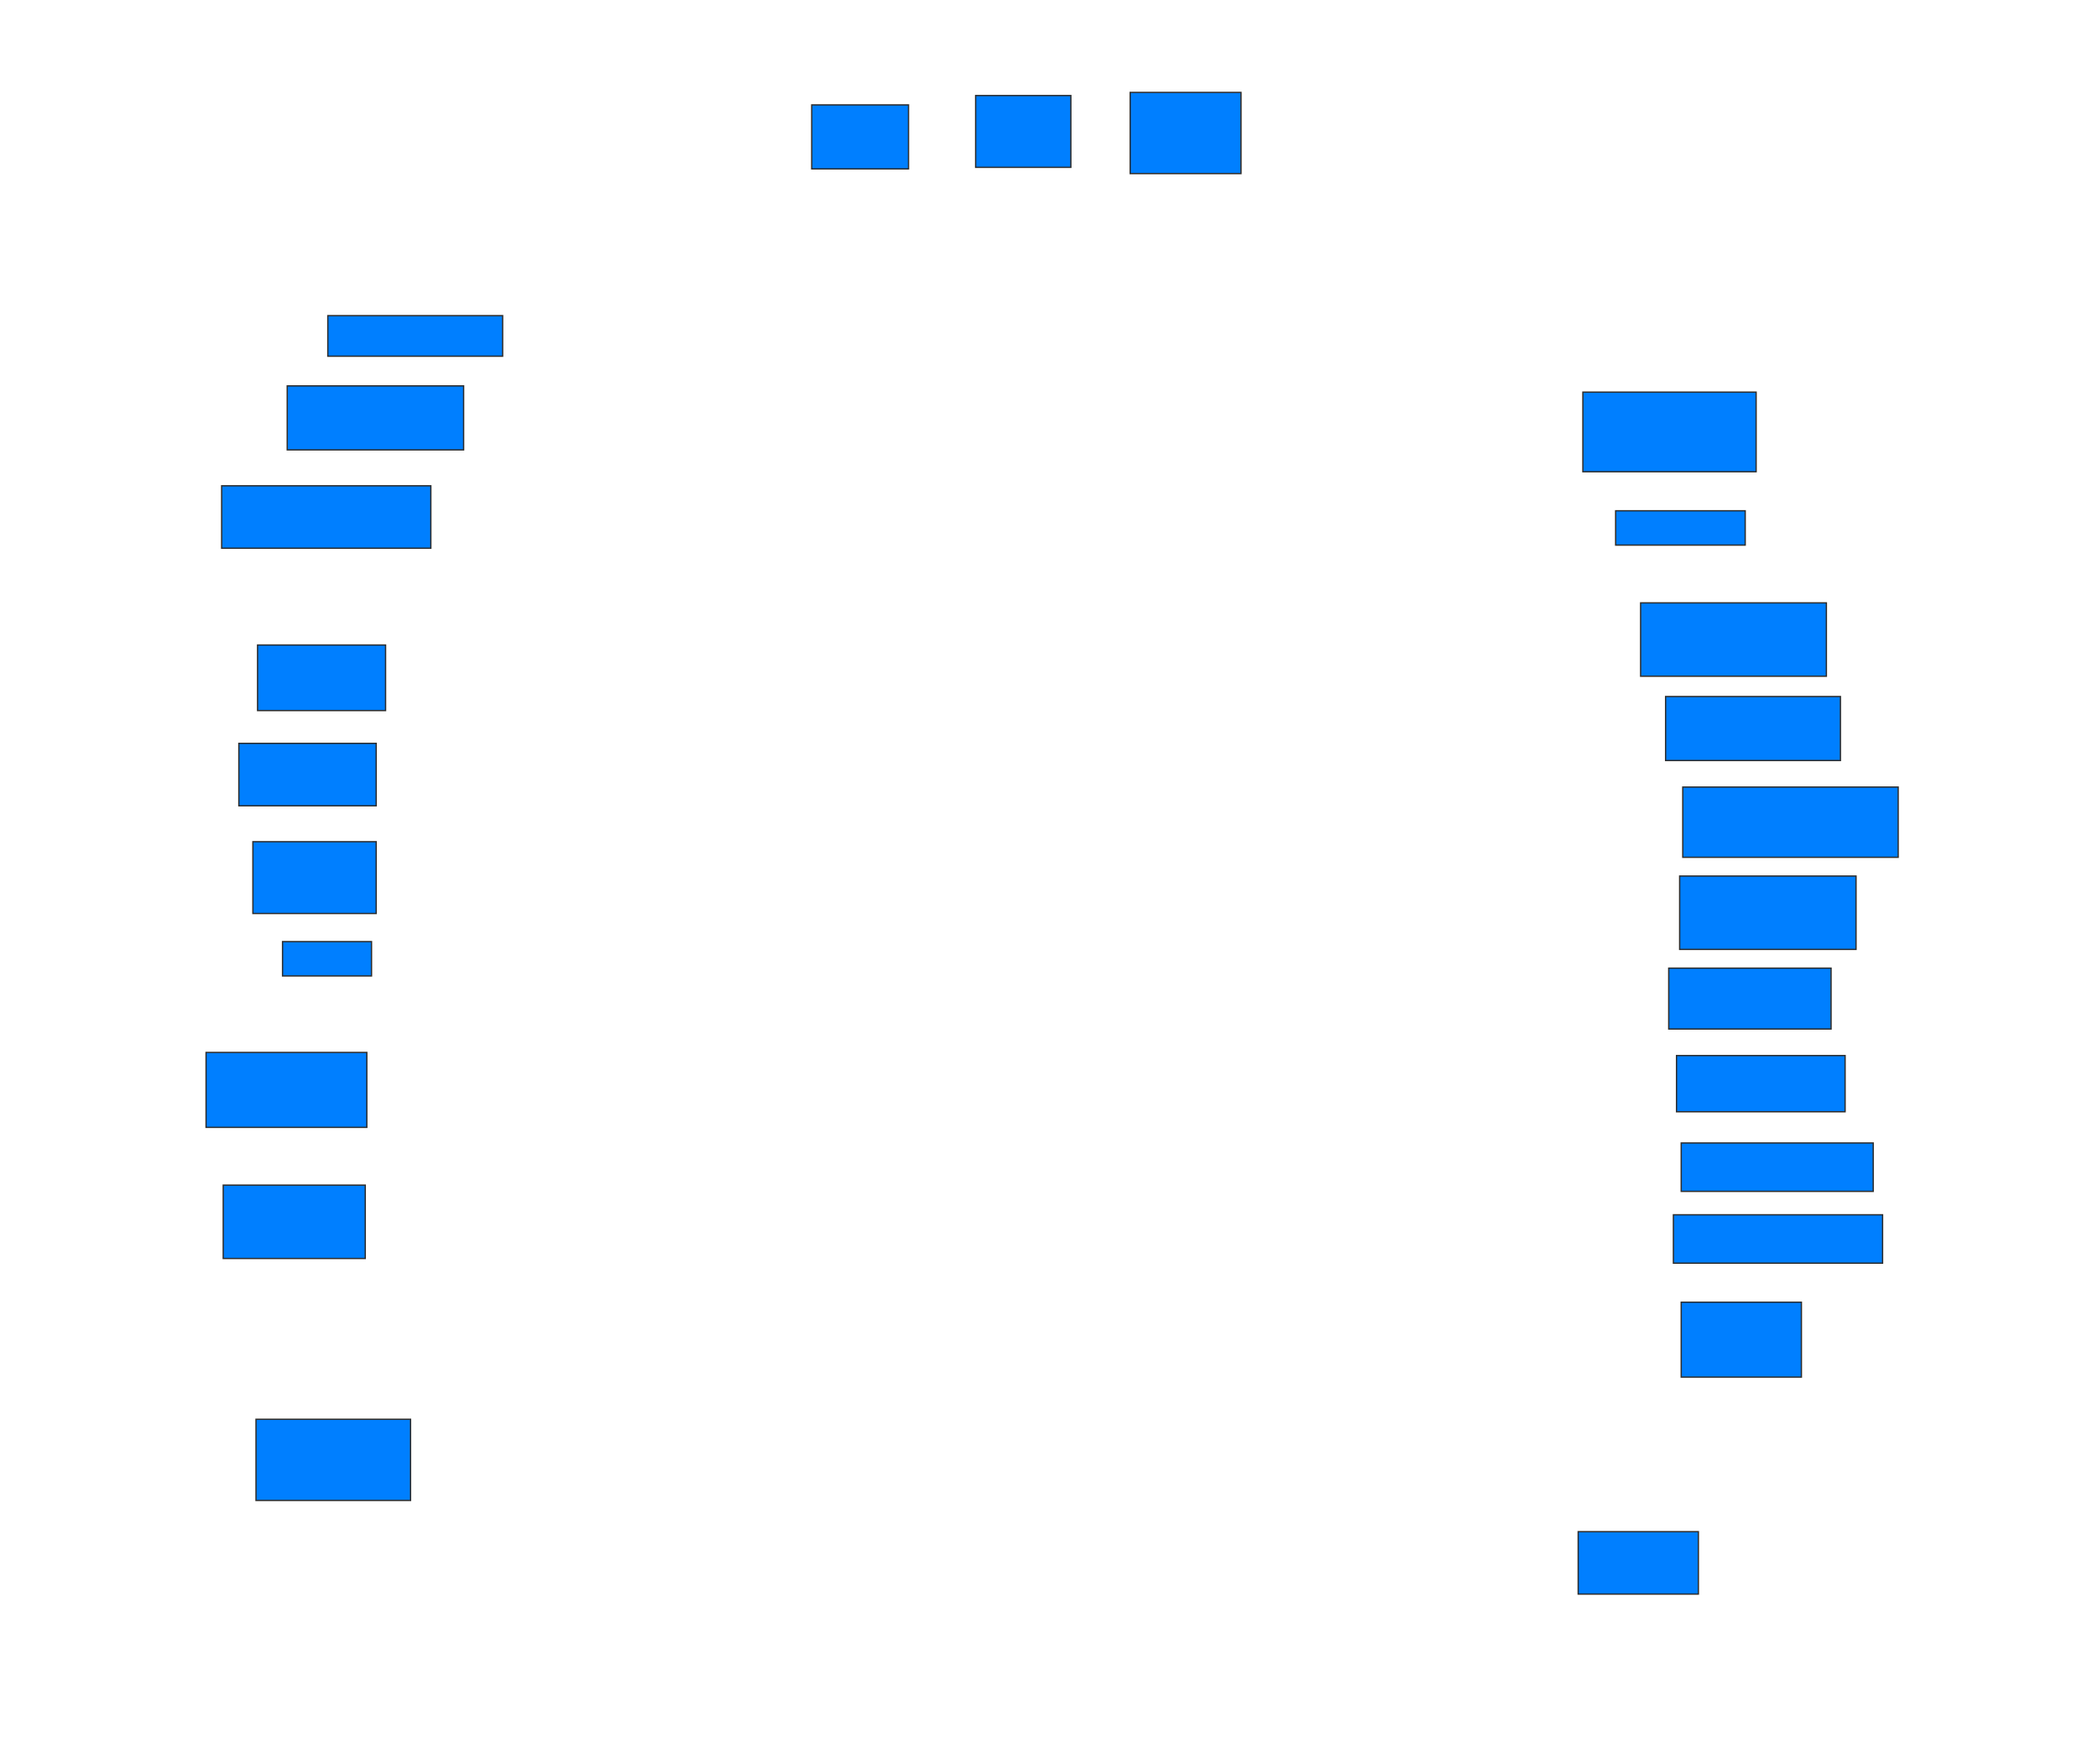 <svg xmlns="http://www.w3.org/2000/svg" width="1600" height="1345">
 <!-- Created with Image Occlusion Enhanced -->
 <g>
  <title>Labels</title>
 </g>
 <g>
  <title>Masks</title>
  <rect id="6fa1f86b984c4f348100320068bcf8a6-ao-1" height="30.952" width="133.333" y="240.714" x="250" stroke="#2D2D2D" fill="#007fff"/>
  <rect id="6fa1f86b984c4f348100320068bcf8a6-ao-2" height="48.81" width="134.524" y="294.286" x="219.048" stroke="#2D2D2D" fill="#007fff"/>
  <rect id="6fa1f86b984c4f348100320068bcf8a6-ao-3" height="47.619" width="159.524" y="370.476" x="169.048" stroke="#2D2D2D" fill="#007fff"/>
  
  <rect id="6fa1f86b984c4f348100320068bcf8a6-ao-5" height="50" width="97.619" y="491.905" x="196.429" stroke="#2D2D2D" fill="#007fff"/>
  <rect id="6fa1f86b984c4f348100320068bcf8a6-ao-6" height="47.619" width="104.762" y="566.905" x="182.143" stroke="#2D2D2D" fill="#007fff"/>
  <rect id="6fa1f86b984c4f348100320068bcf8a6-ao-7" height="54.762" width="94.048" y="641.905" x="192.857" stroke="#2D2D2D" fill="#007fff"/>
  <rect id="6fa1f86b984c4f348100320068bcf8a6-ao-8" height="26.19" width="67.857" y="718.095" x="215.476" stroke="#2D2D2D" fill="#007fff"/>
  <rect id="6fa1f86b984c4f348100320068bcf8a6-ao-9" height="57.143" width="122.619" y="802.619" x="157.143" stroke="#2D2D2D" fill="#007fff"/>
  <rect id="6fa1f86b984c4f348100320068bcf8a6-ao-10" height="55.952" width="108.333" y="903.809" x="170.238" stroke="#2D2D2D" fill="#007fff"/>
  <rect id="6fa1f86b984c4f348100320068bcf8a6-ao-11" height="61.905" width="117.857" y="1082.381" x="195.238" stroke="#2D2D2D" fill="#007fff"/>
  <rect id="6fa1f86b984c4f348100320068bcf8a6-ao-12" height="48.81" width="73.81" y="80" x="619.048" stroke="#2D2D2D" fill="#007fff"/>
  <rect id="6fa1f86b984c4f348100320068bcf8a6-ao-13" height="54.762" width="72.619" y="72.857" x="744.048" stroke="#2D2D2D" fill="#007fff"/>
  <rect id="6fa1f86b984c4f348100320068bcf8a6-ao-14" height="61.905" width="84.524" y="70.476" x="861.905" stroke="#2D2D2D" fill="#007fff"/>
  <rect id="6fa1f86b984c4f348100320068bcf8a6-ao-15" height="60.714" width="132.143" y="299.048" x="1207.143" stroke="#2D2D2D" fill="#007fff"/>
  <rect id="6fa1f86b984c4f348100320068bcf8a6-ao-16" height="26.19" width="98.81" y="389.524" x="1232.143" stroke="#2D2D2D" fill="#007fff"/>
  <rect id="6fa1f86b984c4f348100320068bcf8a6-ao-17" height="55.952" width="141.667" y="459.762" x="1251.19" stroke="#2D2D2D" fill="#007fff"/>
  <rect id="6fa1f86b984c4f348100320068bcf8a6-ao-18" height="48.81" width="133.333" y="531.19" x="1270.238" stroke="#2D2D2D" fill="#007fff"/>
  <rect id="6fa1f86b984c4f348100320068bcf8a6-ao-19" height="53.571" width="164.286" y="600.238" x="1283.333" stroke="#2D2D2D" fill="#007fff"/>
  <rect id="6fa1f86b984c4f348100320068bcf8a6-ao-20" height="55.952" width="134.524" y="668.095" x="1280.952" stroke="#2D2D2D" fill="#007fff"/>
  <rect id="6fa1f86b984c4f348100320068bcf8a6-ao-21" height="46.429" width="123.81" y="738.333" x="1272.619" stroke="#2D2D2D" fill="#007fff"/>
  <rect id="6fa1f86b984c4f348100320068bcf8a6-ao-22" height="42.857" width="128.571" y="805" x="1278.571" stroke="#2D2D2D" fill="#007fff"/>
  <rect id="6fa1f86b984c4f348100320068bcf8a6-ao-23" height="36.905" width="146.429" y="871.667" x="1282.143" stroke="#2D2D2D" fill="#007fff"/>
  <rect id="6fa1f86b984c4f348100320068bcf8a6-ao-24" height="36.905" width="159.524" y="926.428" x="1276.19" stroke="#2D2D2D" fill="#007fff"/>
  <rect id="6fa1f86b984c4f348100320068bcf8a6-ao-25" height="57.143" width="91.667" y="993.095" x="1282.143" stroke="#2D2D2D" fill="#007fff"/>
  <rect id="6fa1f86b984c4f348100320068bcf8a6-ao-26" height="47.619" width="91.667" y="1168.095" x="1203.571" stroke="#2D2D2D" fill="#007fff"/>
 </g>
</svg>